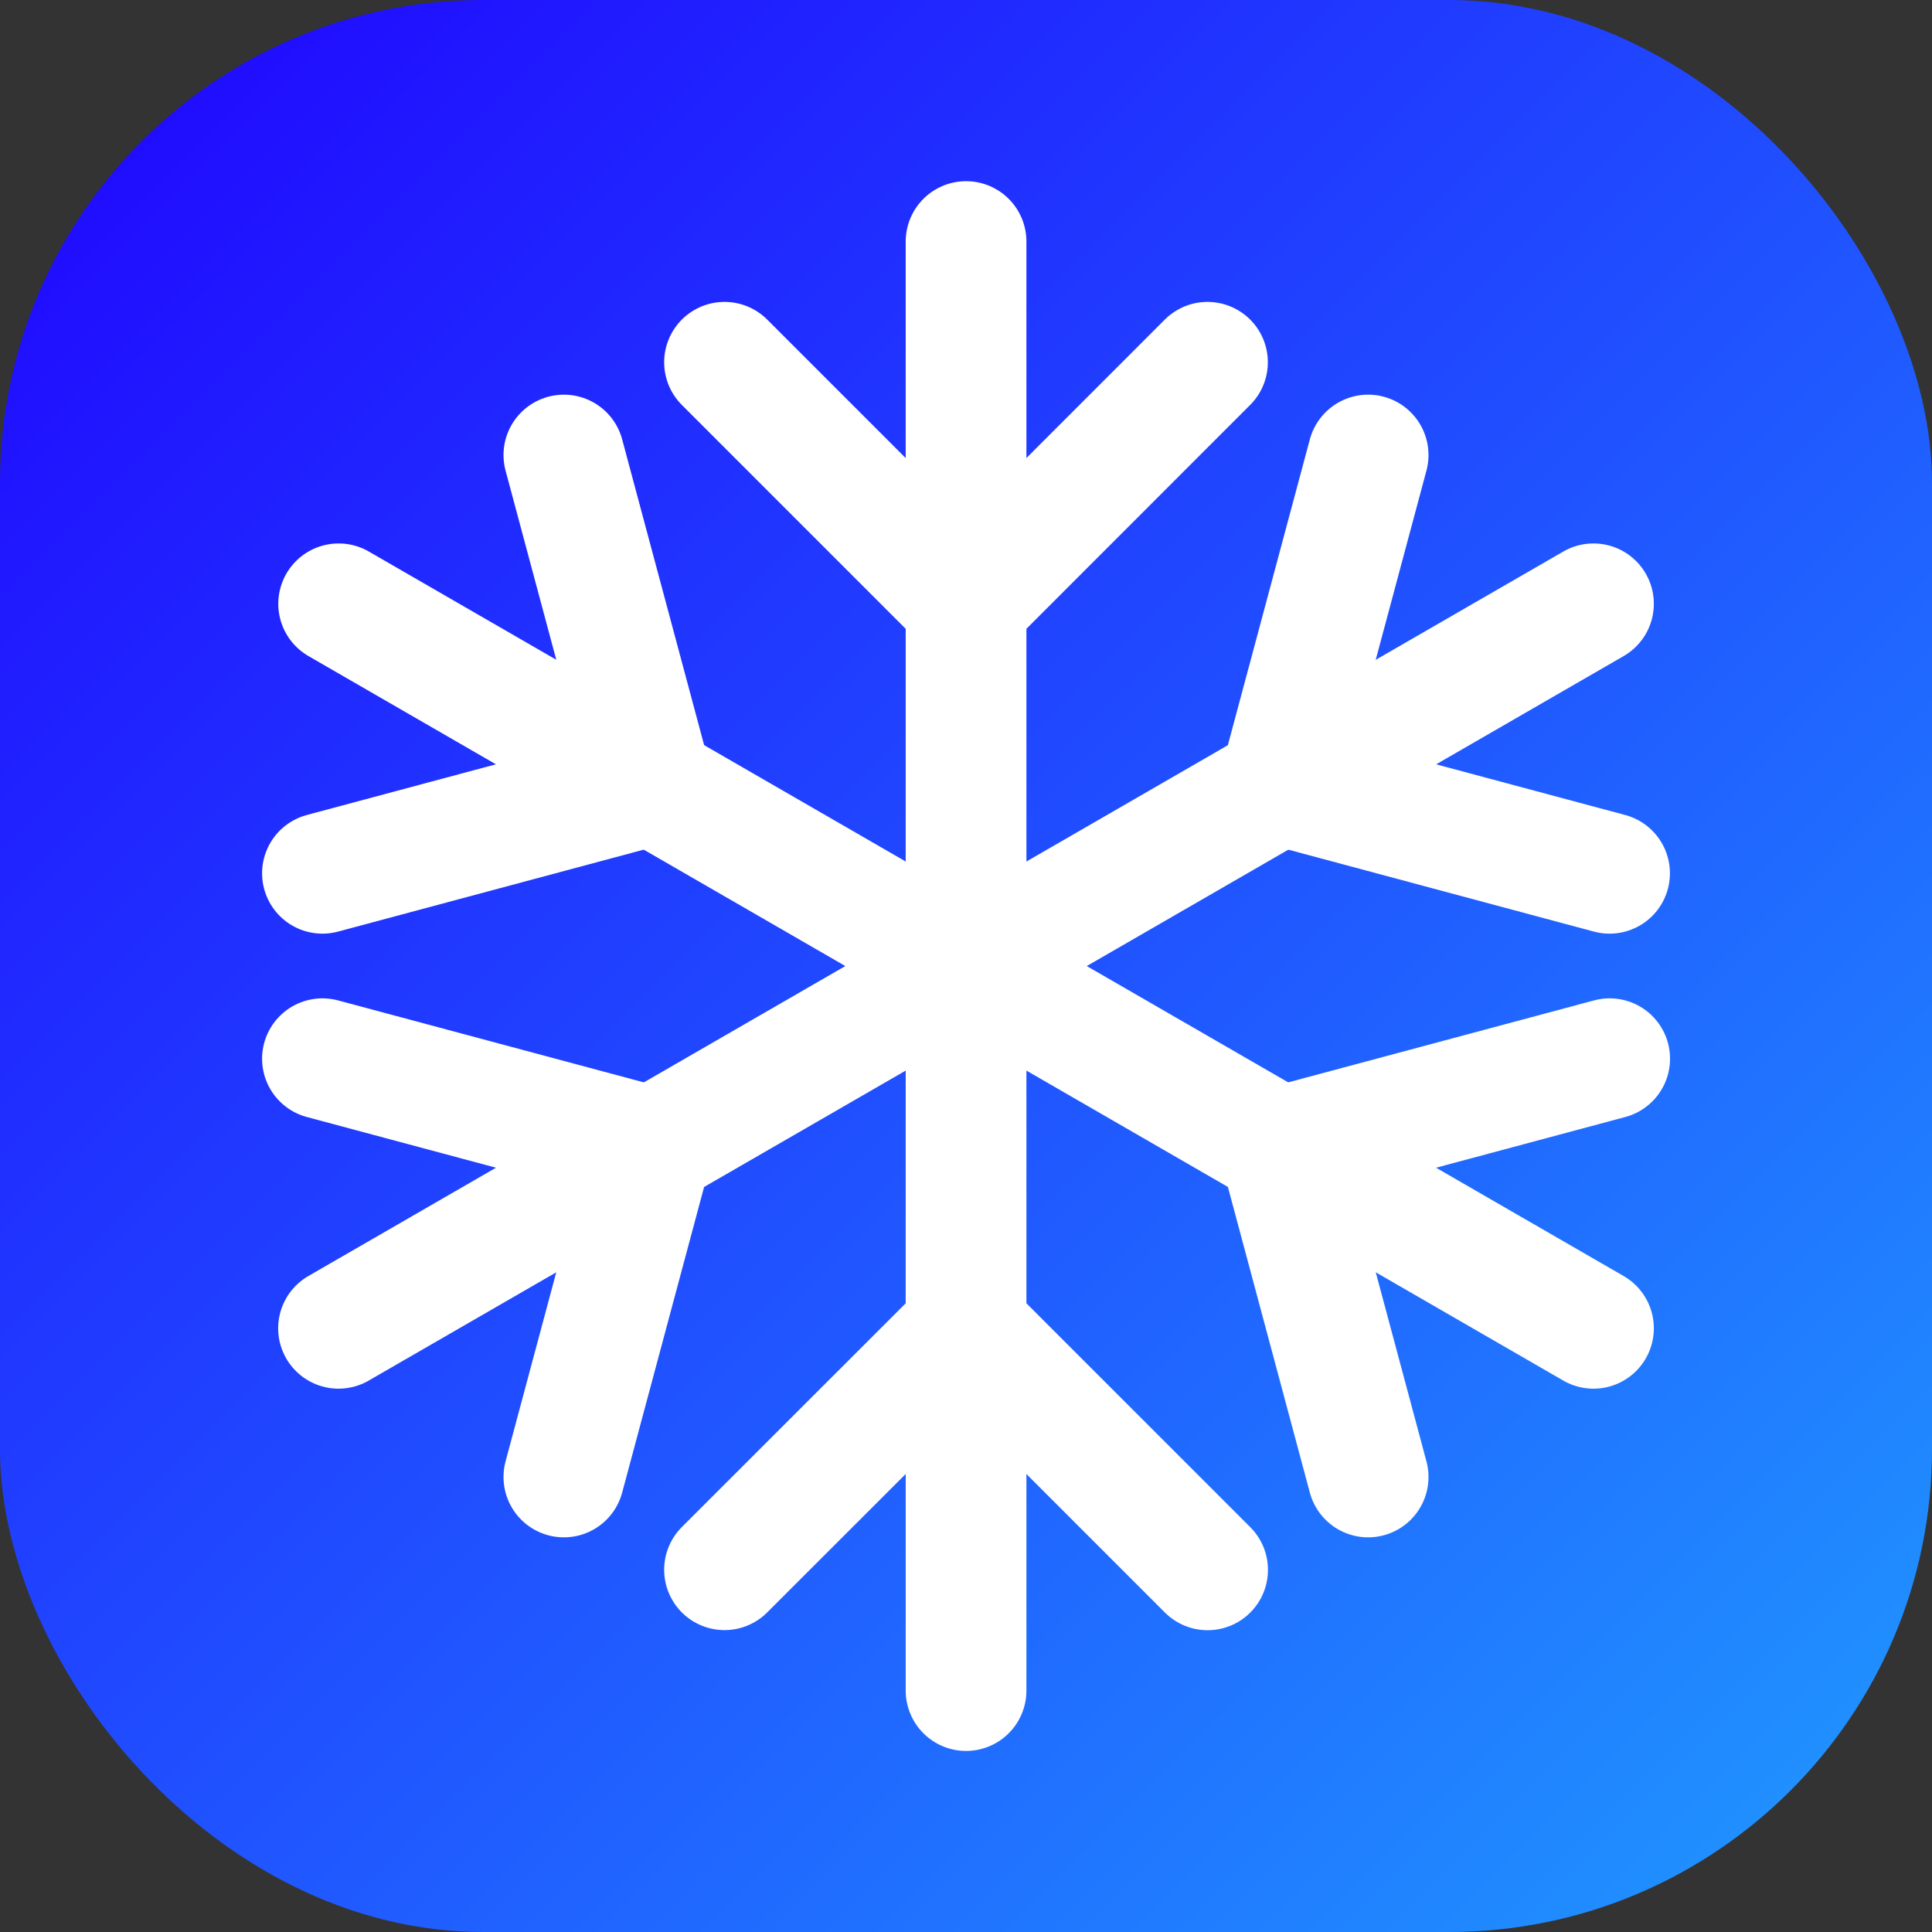 <?xml version="1.0" encoding="UTF-8" standalone="no"?>
<!-- Created with Inkscape (http://www.inkscape.org/) -->

<svg
   width="64"
   height="64"
   viewBox="0 0 16.933 16.933"
   version="1.1"
   id="svg5"
   inkscape:version="1.2.2 (732a01da63, 2022-12-09)"
   sodipodi:docname="cryo-stasis.svg"
   inkscape:export-filename="cryo-stasis_16.png"
   inkscape:export-xdpi="24.000004"
   inkscape:export-ydpi="24.000004"
   xmlns:inkscape="http://www.inkscape.org/namespaces/inkscape"
   xmlns:sodipodi="http://sodipodi.sourceforge.net/DTD/sodipodi-0.dtd"
   xmlns:xlink="http://www.w3.org/1999/xlink"
   xmlns="http://www.w3.org/2000/svg"
   xmlns:svg="http://www.w3.org/2000/svg">
  <rect x="0" y="0" width="16.933" height="16.933" fill="#333333" stroke="none"/>
  <sodipodi:namedview
     id="namedview7"
     pagecolor="#ffffff"
     bordercolor="#000000"
     borderopacity="0.25"
     inkscape:showpageshadow="2"
     inkscape:pageopacity="0.0"
     inkscape:pagecheckerboard="0"
     inkscape:deskcolor="#d1d1d1"
     inkscape:document-units="mm"
     showgrid="true"
     inkscape:zoom="7.319248"
     inkscape:cx="22.748239"
     inkscape:cy="37.093975"
     inkscape:window-width="2560"
     inkscape:window-height="1369"
     inkscape:window-x="2552"
     inkscape:window-y="-8"
     inkscape:window-maximized="1"
     inkscape:current-layer="layer1">
    <inkscape:grid
       type="xygrid"
       id="grid132"
       empspacing="4" />
  </sodipodi:namedview>
  <defs
     id="defs2">
    <linearGradient
       inkscape:collect="always"
       id="linearGradient4045">
      <stop
         style="stop-color:#2002ff;stop-opacity:1;"
         offset="0"
         id="stop4041" />
      <stop
         style="stop-color:#209aff;stop-opacity:1;"
         offset="1"
         id="stop4043" />
    </linearGradient>
    <linearGradient
       inkscape:collect="always"
       xlink:href="#linearGradient4045"
       id="linearGradient4047"
       x1="0"
       y1="0"
       x2="16.933"
       y2="16.933"
       gradientUnits="userSpaceOnUse"
       gradientTransform="translate(1.175293e-6)" />
  </defs>
  <g
     inkscape:label="Ebene 1"
     inkscape:groupmode="layer"
     id="layer1">
    <circle
       style="fill:none;fill-opacity:1;stroke:#ffffff;stroke-width:1.058;stroke-linecap:round;stroke-dasharray:none;stroke-opacity:1"
       id="path4156"
       cx="8.467"
       cy="8.467"
       r="7.408" />
    <rect
       style="fill:url(#linearGradient4047);fill-opacity:1;stroke:none;stroke-width:0.529;stroke-linecap:round;stroke-dasharray:none;stroke-opacity:1"
       id="rect1468"
       width="16.933"
       height="16.933"
       x="0"
       y="0"
       ry="4.233" />
    <path
       style="fill:#ffffff;stroke:#ffffff;stroke-width:1.058;stroke-linecap:round;stroke-dasharray:none;stroke-opacity:1"
       d="m 8.467,8.467 v -6.35"
       id="path292"
       sodipodi:nodetypes="cc" />
    <path
       style="fill:#cccccc;stroke:#ffffff;stroke-width:1.058;stroke-linecap:round;stroke-dasharray:none;stroke-opacity:1"
       d="M 8.467,5.292 10.583,3.175"
       id="path292-9"
       sodipodi:nodetypes="cc" />
    <path
       style="fill:#cccccc;stroke:#ffffff;stroke-width:1.058;stroke-linecap:round;stroke-dasharray:none;stroke-opacity:1"
       d="M 8.467,5.292 6.35,3.175"
       id="path292-9-6"
       sodipodi:nodetypes="cc" />
    <path
       style="fill:#cccccc;stroke:#ffffff;stroke-width:1.058;stroke-linecap:round;stroke-dasharray:none;stroke-opacity:1"
       d="M 8.467,8.467 V 14.817"
       id="path292-2"
       sodipodi:nodetypes="cc" />
    <path
       style="fill:#cccccc;stroke:#ffffff;stroke-width:1.058;stroke-linecap:round;stroke-dasharray:none;stroke-opacity:1"
       d="M 8.467,11.642 6.35,13.758"
       id="path292-9-7"
       sodipodi:nodetypes="cc" />
    <path
       style="fill:#cccccc;stroke:#ffffff;stroke-width:1.058;stroke-linecap:round;stroke-dasharray:none;stroke-opacity:1"
       d="m 8.467,11.642 2.117,2.117"
       id="path292-9-6-8"
       sodipodi:nodetypes="cc" />
    <path
       style="fill:#cccccc;stroke:#ffffff;stroke-width:1.058;stroke-linecap:round;stroke-dasharray:none;stroke-opacity:1"
       d="M 8.467,8.467 13.966,11.642"
       id="path292-7"
       sodipodi:nodetypes="cc" />
    <path
       style="fill:#cccccc;stroke:#ffffff;stroke-width:1.058;stroke-linecap:round;stroke-dasharray:none;stroke-opacity:1"
       d="m 11.216,10.054 0.775,2.891"
       id="path292-9-0"
       sodipodi:nodetypes="cc" />
    <path
       style="fill:#cccccc;stroke:#ffffff;stroke-width:1.058;stroke-linecap:round;stroke-dasharray:none;stroke-opacity:1"
       d="M 11.216,10.054 14.108,9.279"
       id="path292-9-6-9"
       sodipodi:nodetypes="cc" />
    <path
       style="fill:#cccccc;stroke:#ffffff;stroke-width:1.058;stroke-linecap:round;stroke-dasharray:none;stroke-opacity:1"
       d="m 8.467,8.467 -5.499,-3.175"
       id="path292-2-78"
       sodipodi:nodetypes="cc" />
    <path
       style="fill:#cccccc;stroke:#ffffff;stroke-width:1.058;stroke-linecap:round;stroke-dasharray:none;stroke-opacity:1"
       d="M 5.717,6.879 4.942,3.988"
       id="path292-9-7-14"
       sodipodi:nodetypes="cc" />
    <path
       style="fill:#cccccc;stroke:#ffffff;stroke-width:1.058;stroke-linecap:round;stroke-dasharray:none;stroke-opacity:1"
       d="M 5.717,6.879 2.826,7.654"
       id="path292-9-6-8-8"
       sodipodi:nodetypes="cc" />
    <path
       style="fill:#cccccc;stroke:#ffffff;stroke-width:1.058;stroke-linecap:round;stroke-dasharray:none;stroke-opacity:1"
       d="m 8.467,8.467 5.499,-3.175"
       id="path292-94"
       sodipodi:nodetypes="cc" />
    <path
       style="fill:#cccccc;stroke:#ffffff;stroke-width:1.058;stroke-linecap:round;stroke-dasharray:none;stroke-opacity:1"
       d="m 11.216,6.879 2.891,0.775"
       id="path292-9-2"
       sodipodi:nodetypes="cc" />
    <path
       style="fill:#cccccc;stroke:#ffffff;stroke-width:1.058;stroke-linecap:round;stroke-dasharray:none;stroke-opacity:1"
       d="M 11.216,6.879 11.991,3.988"
       id="path292-9-6-7"
       sodipodi:nodetypes="cc" />
    <path
       style="fill:#cccccc;stroke:#ffffff;stroke-width:1.058;stroke-linecap:round;stroke-dasharray:none;stroke-opacity:1"
       d="M 8.467,8.467 2.967,11.642"
       id="path292-2-7"
       sodipodi:nodetypes="cc" />
    <path
       style="fill:#cccccc;stroke:#ffffff;stroke-width:1.058;stroke-linecap:round;stroke-dasharray:none;stroke-opacity:1"
       d="M 5.717,10.054 2.826,9.279"
       id="path292-9-7-1"
       sodipodi:nodetypes="cc" />
    <path
       style="fill:#cccccc;stroke:#ffffff;stroke-width:1.058;stroke-linecap:round;stroke-dasharray:none;stroke-opacity:1"
       d="m 5.717,10.054 -0.775,2.891"
       id="path292-9-6-8-3"
       sodipodi:nodetypes="cc" />
  </g>
</svg>
